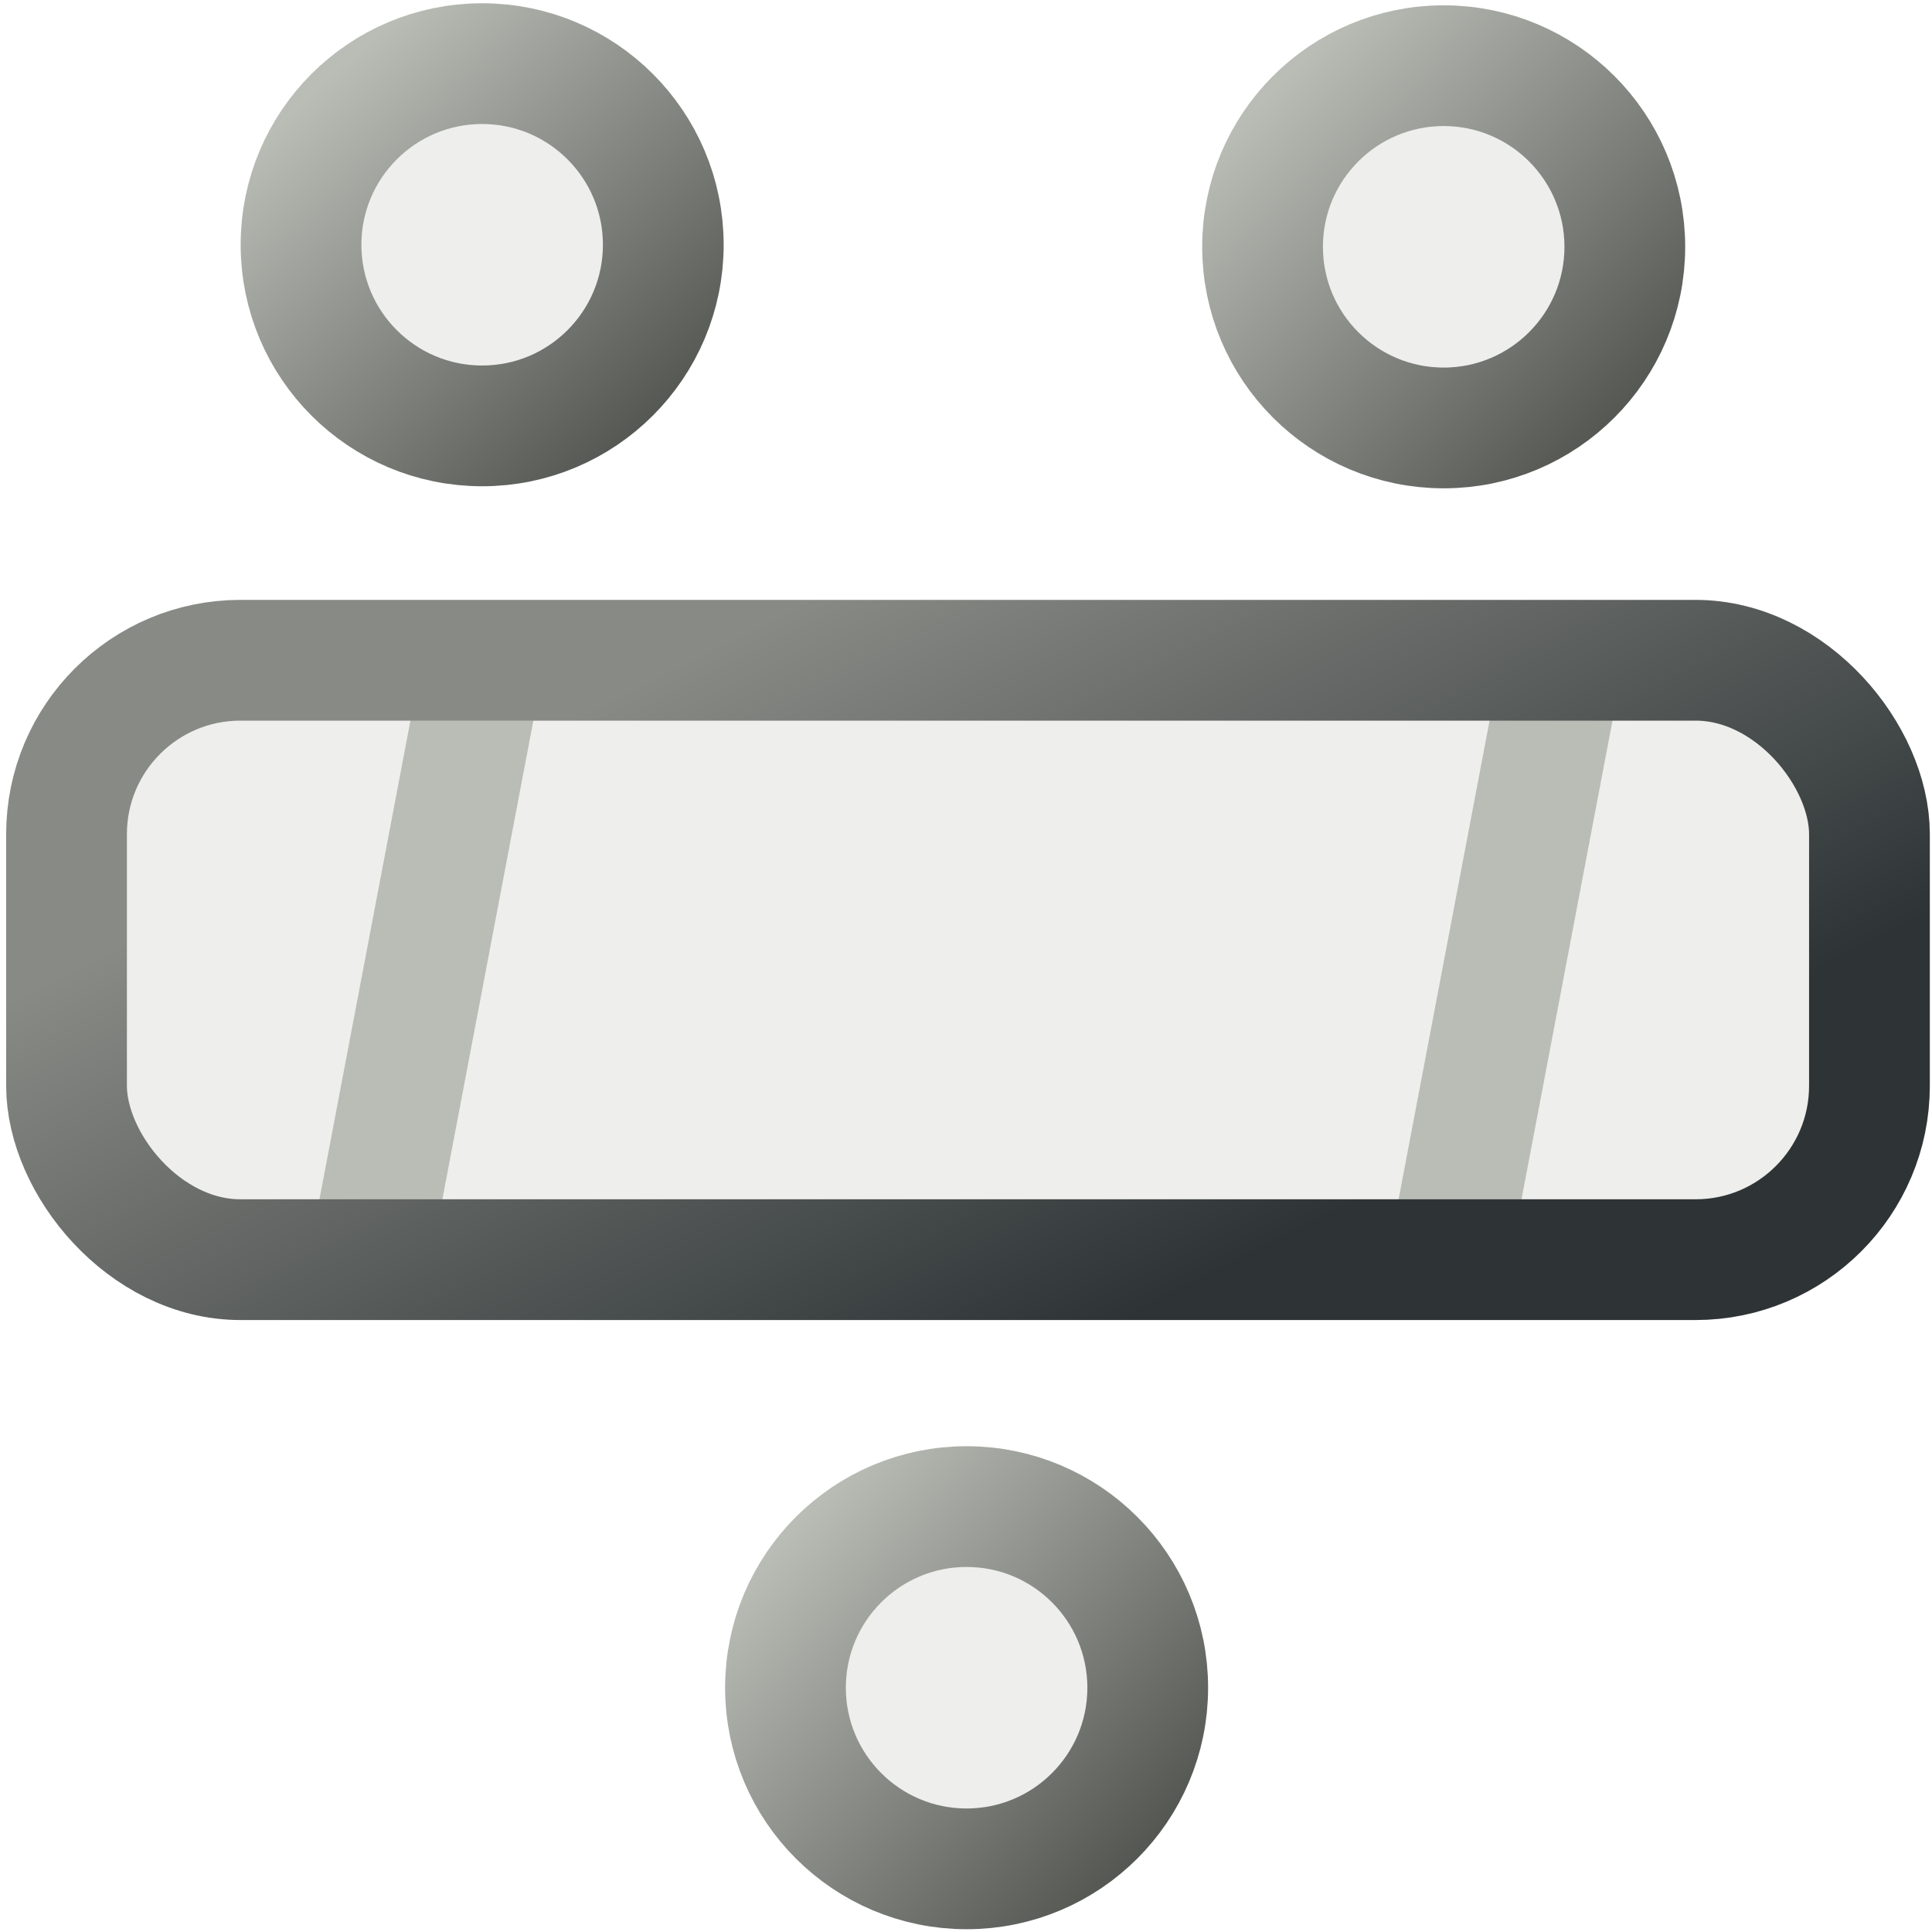 <?xml version="1.0" encoding="UTF-8" standalone="no"?>
<!-- Created with Inkscape (http://www.inkscape.org/) -->

<svg
   width="16px"
   height="16px"
   id="svg3114"
   sodipodi:version="0.32"
   inkscape:version="1.1.2 (b8e25be833, 2022-02-05)"
   sodipodi:docname="node_path.svg"
   version="1.1"
   xmlns:inkscape="http://www.inkscape.org/namespaces/inkscape"
   xmlns:sodipodi="http://sodipodi.sourceforge.net/DTD/sodipodi-0.dtd"
   xmlns:xlink="http://www.w3.org/1999/xlink"
   xmlns="http://www.w3.org/2000/svg"
   xmlns:svg="http://www.w3.org/2000/svg"
   xmlns:rdf="http://www.w3.org/1999/02/22-rdf-syntax-ns#"
   xmlns:cc="http://creativecommons.org/ns#"
   xmlns:dc="http://purl.org/dc/elements/1.1/">
  <defs
     id="defs3116">
    <linearGradient
       inkscape:collect="always"
       id="linearGradient1646">
      <stop
         style="stop-color:#babdb6;stop-opacity:1"
         offset="0"
         id="stop1642" />
      <stop
         style="stop-color:#555753;stop-opacity:1"
         offset="1"
         id="stop1644" />
    </linearGradient>
    <linearGradient
       inkscape:collect="always"
       id="linearGradient1045">
      <stop
         style="stop-color:#888a85;stop-opacity:1"
         offset="0"
         id="stop1041" />
      <stop
         style="stop-color:#2e3436;stop-opacity:1"
         offset="1"
         id="stop1043" />
    </linearGradient>
    <linearGradient
       inkscape:collect="always"
       id="linearGradient6586">
      <stop
         style="stop-color:#747672;stop-opacity:1"
         offset="0"
         id="stop6588" />
      <stop
         style="stop-color:#2e3436;stop-opacity:1"
         offset="1"
         id="stop6590" />
    </linearGradient>
    <linearGradient
       inkscape:collect="always"
       id="linearGradient6565">
      <stop
         style="stop-color:#f3f4f2;stop-opacity:1"
         offset="0"
         id="stop6567" />
      <stop
         style="stop-color:#b7bdb0;stop-opacity:1"
         offset="1"
         id="stop6569" />
    </linearGradient>
    <linearGradient
       inkscape:collect="always"
       xlink:href="#linearGradient6565"
       id="linearGradient6673"
       gradientUnits="userSpaceOnUse"
       gradientTransform="matrix(0.757,0,0,0.535,-13.415,-0.107)"
       x1="21.43"
       y1="2.328"
       x2="21.493"
       y2="11.175" />
    <linearGradient
       inkscape:collect="always"
       xlink:href="#linearGradient6586"
       id="linearGradient6675"
       gradientUnits="userSpaceOnUse"
       gradientTransform="matrix(0.83,0,0,0.586,-13.975,-0.504)"
       x1="24.328"
       y1="0.859"
       x2="24.26"
       y2="12.796" />
    <linearGradient
       inkscape:collect="always"
       xlink:href="#linearGradient6565"
       id="linearGradient6704"
       gradientUnits="userSpaceOnUse"
       gradientTransform="matrix(0.757,0,0,0.535,-13.415,-0.107)"
       x1="21.43"
       y1="2.328"
       x2="21.493"
       y2="11.175" />
    <linearGradient
       inkscape:collect="always"
       xlink:href="#linearGradient6586"
       id="linearGradient6706"
       gradientUnits="userSpaceOnUse"
       gradientTransform="matrix(0.83,0,0,0.586,-13.975,-0.504)"
       x1="24.328"
       y1="0.859"
       x2="24.26"
       y2="12.796" />
    <linearGradient
       inkscape:collect="always"
       xlink:href="#linearGradient1045"
       id="linearGradient1047"
       x1="6.555"
       y1="5.028"
       x2="9.477"
       y2="10.839"
       gradientUnits="userSpaceOnUse" />
    <linearGradient
       inkscape:collect="always"
       xlink:href="#linearGradient1646"
       id="linearGradient1648"
       x1="2.686"
       y1="0.675"
       x2="5.334"
       y2="3.547"
       gradientUnits="userSpaceOnUse" />
    <linearGradient
       inkscape:collect="always"
       xlink:href="#linearGradient1646"
       id="linearGradient2226"
       x1="10.531"
       y1="0.743"
       x2="13.331"
       y2="3.514"
       gradientUnits="userSpaceOnUse" />
    <linearGradient
       inkscape:collect="always"
       xlink:href="#linearGradient1646"
       id="linearGradient2228"
       x1="6.478"
       y1="12.727"
       x2="9.397"
       y2="15.379"
       gradientUnits="userSpaceOnUse" />
  </defs>
  <sodipodi:namedview
     id="base"
     pagecolor="#ffffff"
     bordercolor="#666666"
     borderopacity="1.0"
     inkscape:pageopacity="0.0"
     inkscape:pageshadow="2"
     inkscape:zoom="59.19414"
     inkscape:cx="5.1103031"
     inkscape:cy="7.9568687"
     inkscape:current-layer="layer1"
     showgrid="true"
     inkscape:grid-bbox="true"
     inkscape:document-units="px"
     inkscape:window-width="2560"
     inkscape:window-height="1377"
     inkscape:window-x="-8"
     inkscape:window-y="-8"
     showguides="true"
     inkscape:guide-bbox="true"
     inkscape:snap-global="false"
     inkscape:window-maximized="1"
     inkscape:pagecheckerboard="0">
    <inkscape:grid
       type="xygrid"
       id="grid18084" />
  </sodipodi:namedview>
  <g
     id="layer1"
     inkscape:label="Layer 1"
     inkscape:groupmode="layer">
    <rect
       style="color:#000000;display:inline;overflow:visible;visibility:visible;fill:#eeeeec;fill-opacity:1;fill-rule:nonzero;stroke:none;stroke-width:1;stroke-miterlimit:4;stroke-dasharray:none;marker:none;enable-background:accumulate"
       id="rect18076"
       width="14.931"
       height="4.964"
       x="0.551"
       y="5.468"
       ry="1.44" />
    <circle
       style="color:#000000;display:inline;overflow:visible;visibility:visible;fill:#eeeeec;fill-opacity:1;fill-rule:nonzero;stroke:url(#linearGradient1648);stroke-width:1;stroke-miterlimit:4;stroke-dasharray:none;marker:none;enable-background:accumulate"
       id="path18078"
       cx="3.993"
       cy="2.027"
       r="1.5" />
    <ellipse
       id="path18080"
       style="color:#000000;display:inline;overflow:visible;visibility:visible;fill:#eeeeec;fill-opacity:1;fill-rule:nonzero;stroke:url(#linearGradient2226);stroke-width:1;stroke-miterlimit:4;stroke-dasharray:none;marker:none;enable-background:accumulate"
       cx="11.956"
       cy="2.044"
       rx="1.5"
       ry="1.5" />
    <circle
       id="path18082"
       style="color:#000000;display:inline;overflow:visible;visibility:visible;fill:#eeeeec;fill-opacity:1;fill-rule:nonzero;stroke:url(#linearGradient2228);stroke-width:1;stroke-miterlimit:4;stroke-dasharray:none;marker:none;enable-background:accumulate"
       cx="8.005"
       cy="13.977"
       r="1.5" />
    <path
       style="fill:none;fill-rule:evenodd;stroke:#babdb6;stroke-width:1px;stroke-linecap:butt;stroke-linejoin:miter;stroke-opacity:1"
       d="M 3.058,10.44 3.986,5.558"
       id="path1484" />
    <path
       style="fill:none;fill-rule:evenodd;stroke:#babdb6;stroke-width:1px;stroke-linecap:butt;stroke-linejoin:miter;stroke-opacity:1"
       d="M 11.995,10.44 12.923,5.558"
       id="path1640" />
    <rect
       style="color:#000000;display:inline;overflow:visible;visibility:visible;fill:none;fill-opacity:1;fill-rule:nonzero;stroke:url(#linearGradient1047);stroke-width:1;stroke-miterlimit:4;stroke-dasharray:none;marker:none;enable-background:accumulate"
       id="rect1602"
       width="14.931"
       height="4.964"
       x="0.551"
       y="5.468"
       ry="1.44" />
  </g>
</svg>
